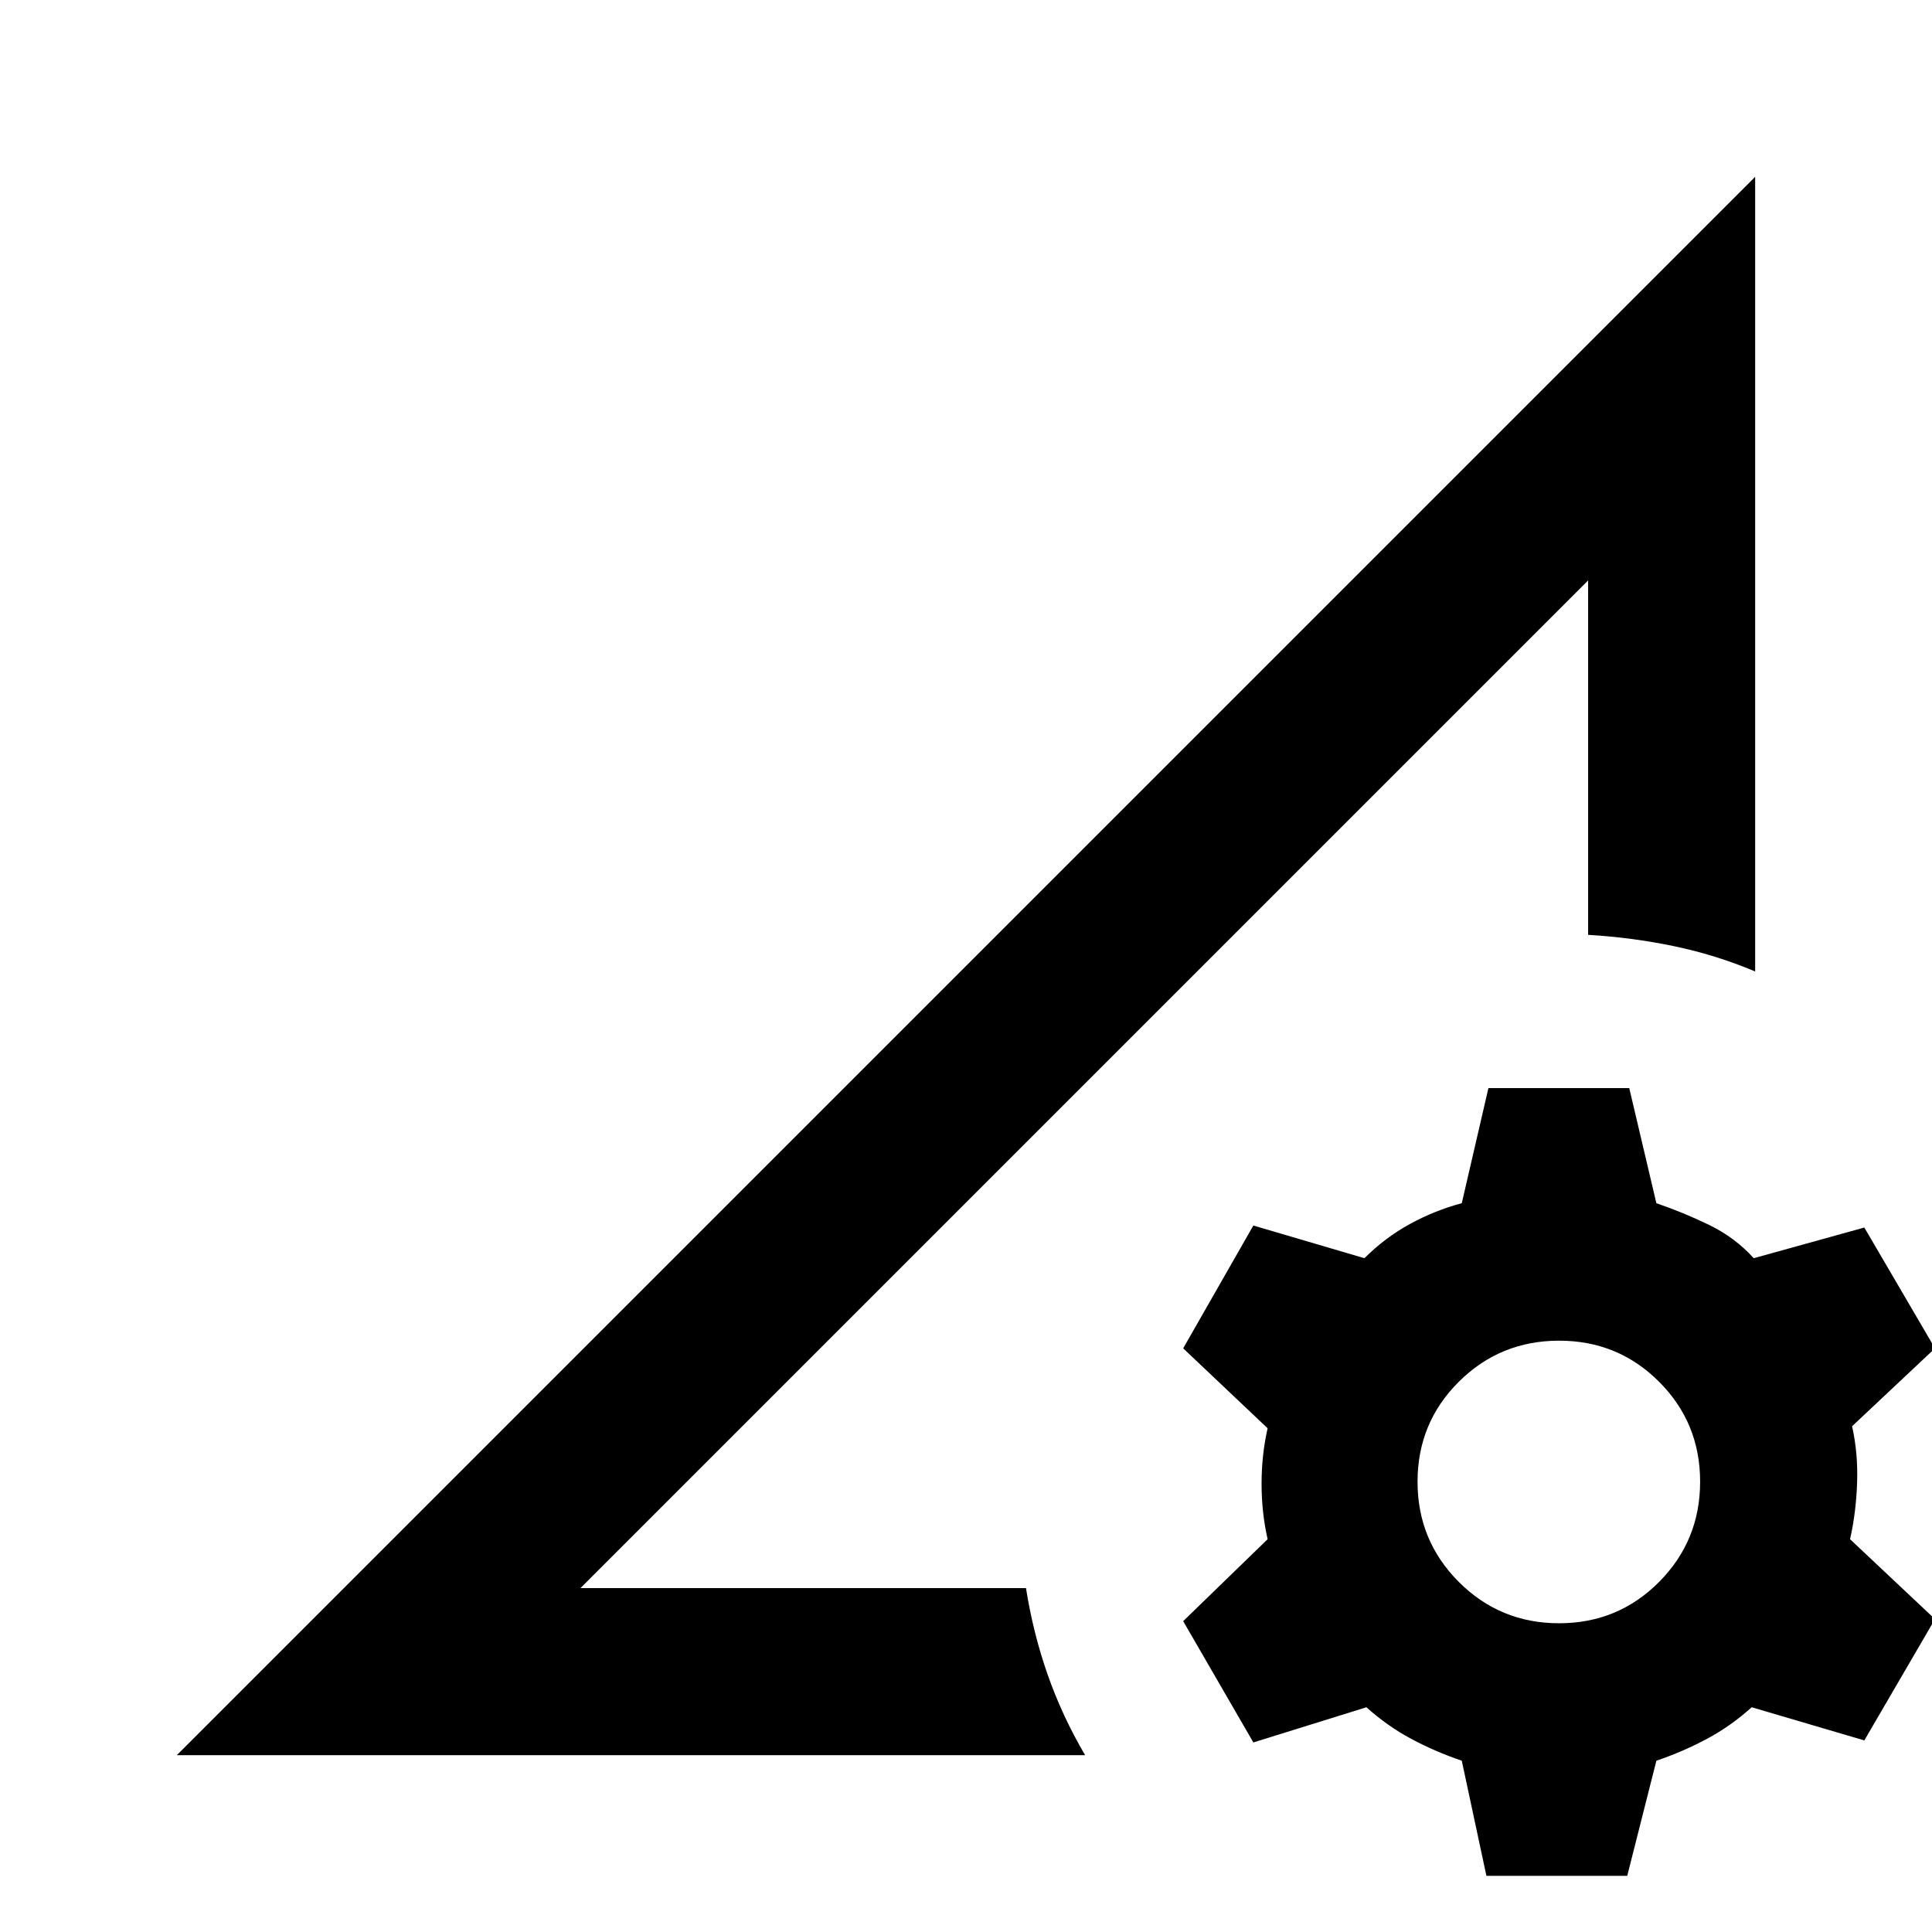 <svg xmlns="http://www.w3.org/2000/svg" height="20" viewBox="0 -960 960 960" width="20"><path d="M87.87-87.87 872.13-872.13v394.849q-19.392-8.196-40.261-12.555-20.87-4.358-42.74-5.641v-176.109L288.413-170.87h221.391q3.566 22.392 10.729 42.881 7.163 20.489 18.641 40.12H87.869Zm200.543-83L789.13-671.587 538.772-421.228 288.413-170.87ZM738.587-27.913l-12.239-57.195q-13.283-4.522-25.185-10.902-11.902-6.381-22.185-15.663l-56.195 17.478-34.87-60.261 41.957-40.718q-3-13.282-3-27.565 0-14.282 3-27.565l-41.957-39.717 34.87-61.022 55.195 16.239q10.283-10.283 22.685-17.044 12.402-6.76 25.685-10.282l13.239-57.196h69.978l13.479 57.196q13.282 4.522 26.184 10.782 12.903 6.261 22.185 16.544l54.957-15.239 35.109 60.022-41.196 38.717q3 13.283 2.5 28.065-.5 14.783-3.5 28.065l42.196 39.718-35.109 60.26-55.957-16.477q-10.282 9.282-22.185 15.663-11.902 6.38-25.184 10.902l-14.479 57.195h-69.978Zm36.109-125.5q29.282 0 49.685-20.521 20.402-20.522 20.402-49.805 0-29.282-20.402-49.685-20.403-20.402-49.685-20.402-29.283 0-49.805 20.402-20.521 20.403-20.521 49.685 0 29.283 20.521 49.805 20.522 20.521 49.805 20.521Z"/></svg>